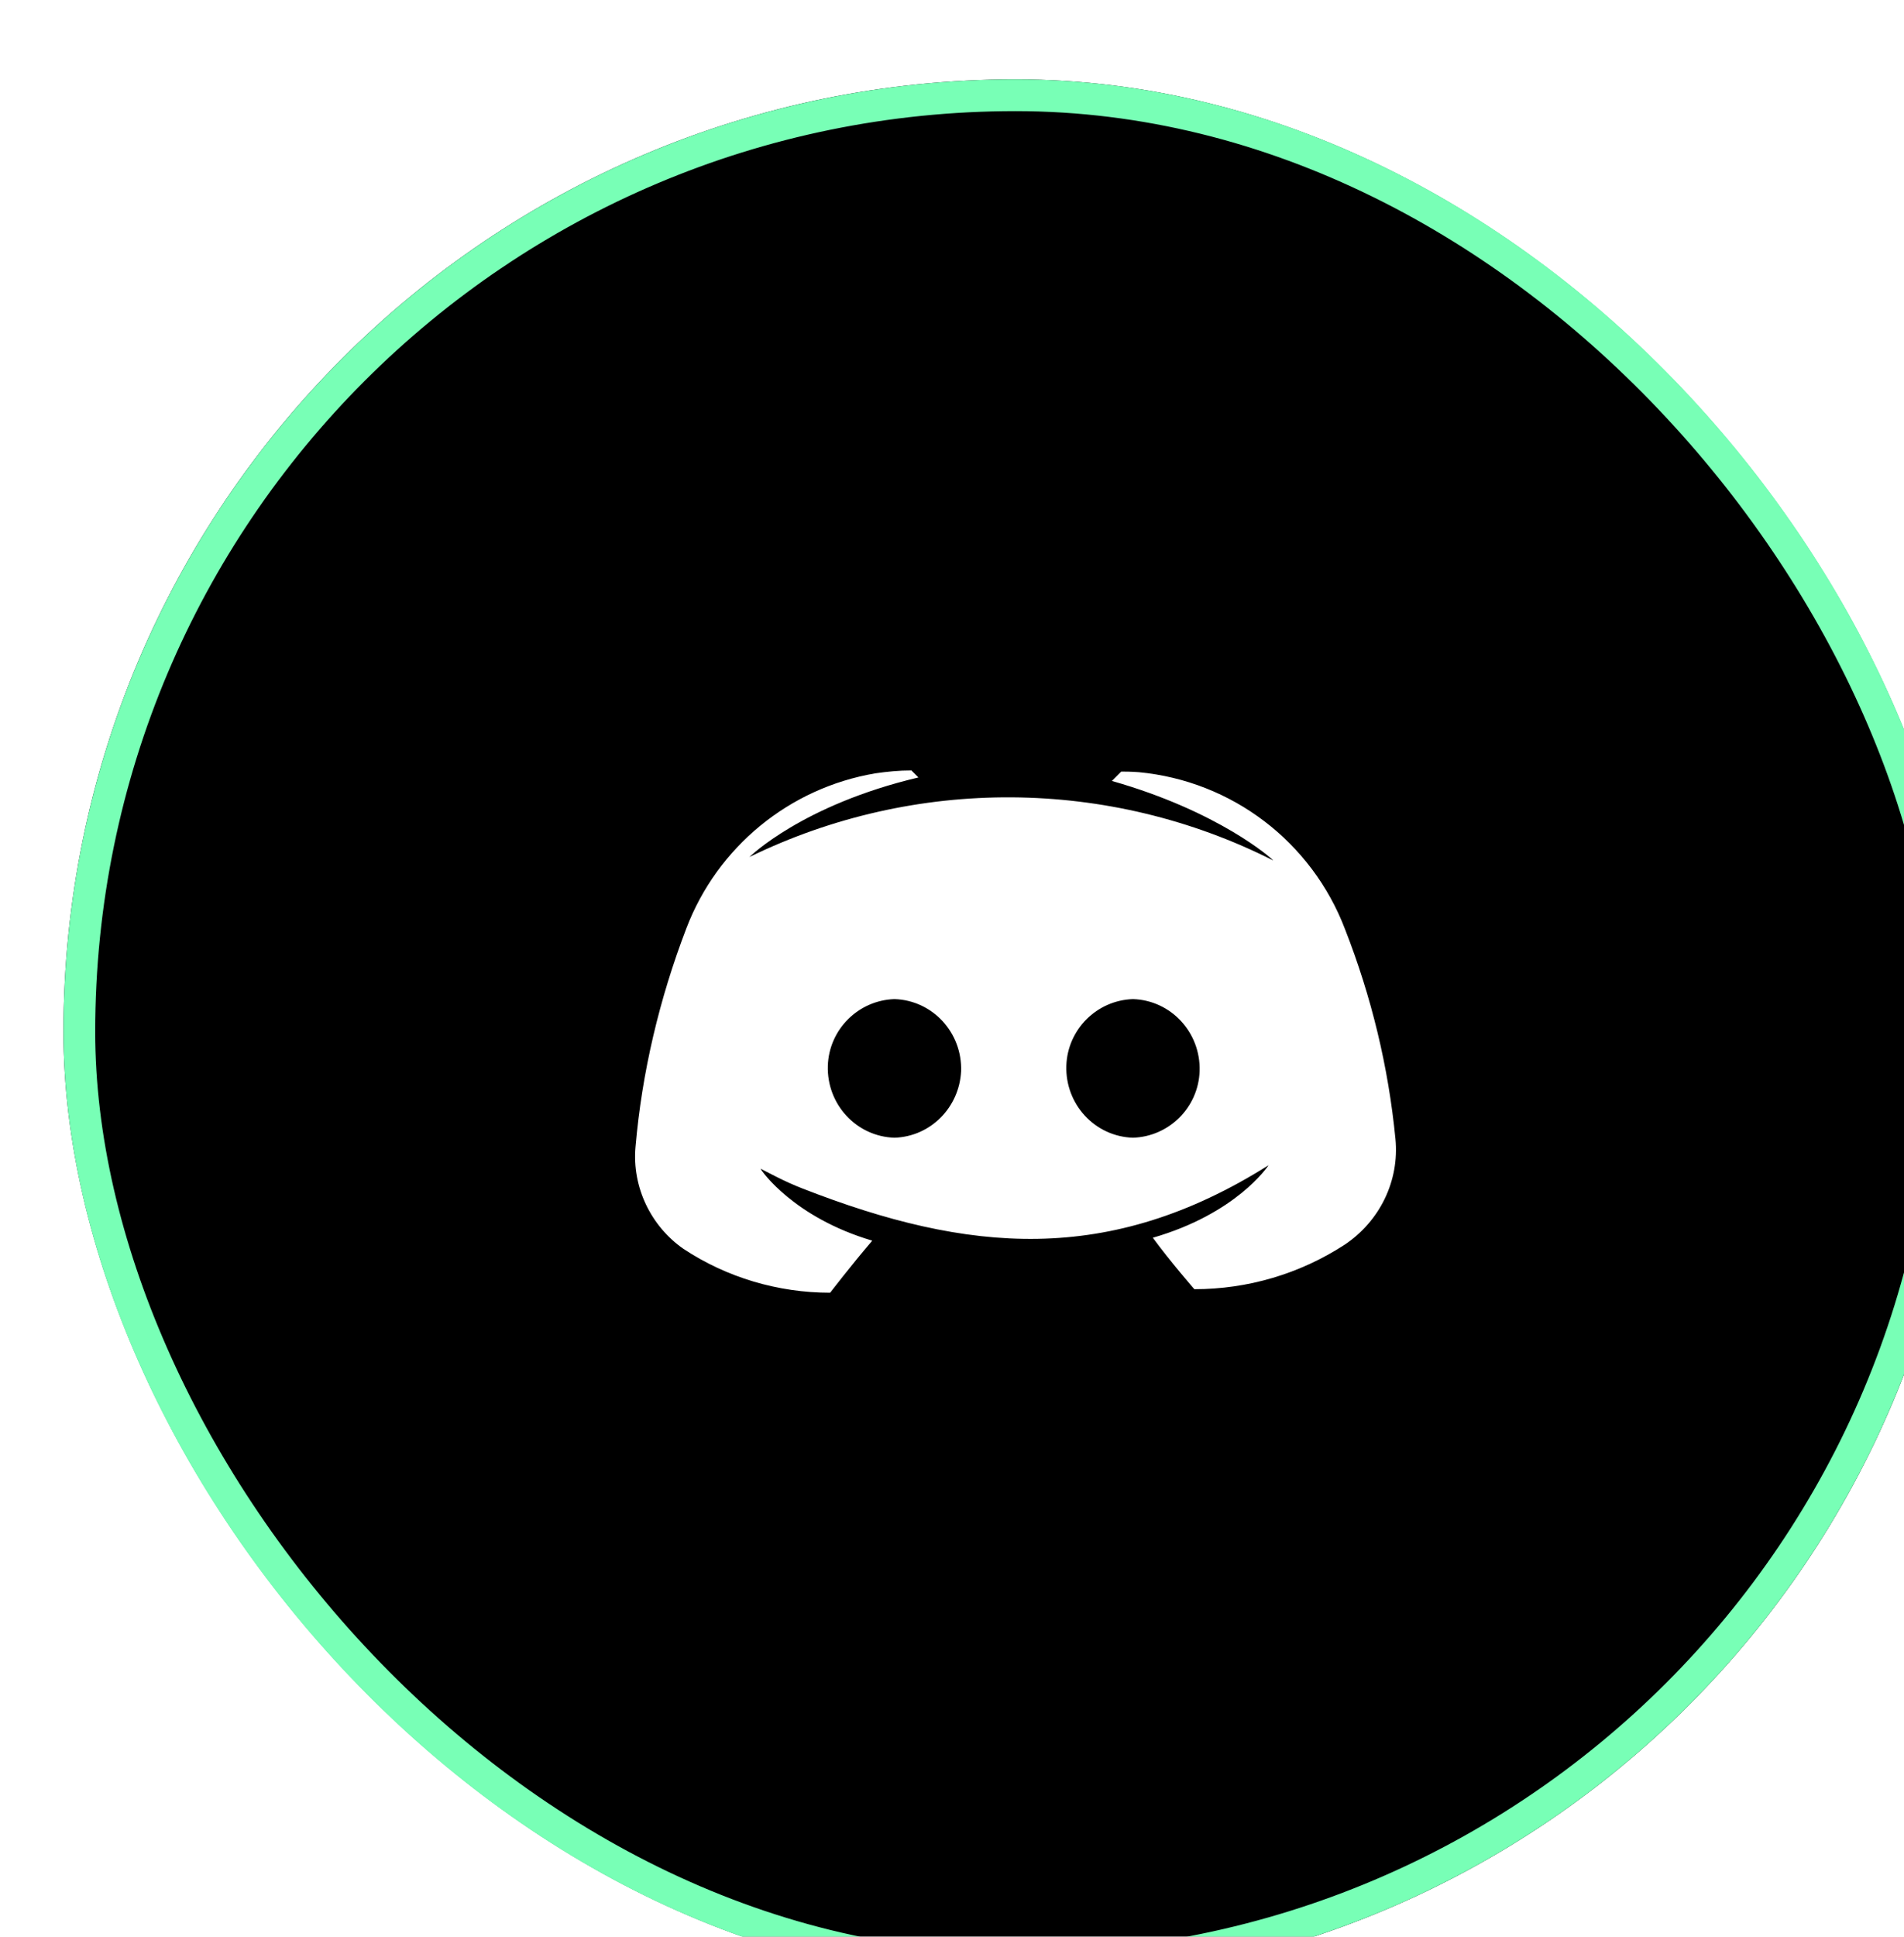 <svg width="60" height="61" viewBox="0 0 60 61" fill="none" xmlns="http://www.w3.org/2000/svg">
<g filter="url(#filter0_i_276_62296)">
<rect y="0.5" width="60" height="60" rx="30" fill="black"/>
<rect x="0.5" y="1" width="59" height="59" rx="29.5" stroke="#78FFB6"/>
<path d="M23.296 35.436C28.51 37.471 32.948 37.867 37.976 34.7C37.94 34.755 36.945 36.229 34.329 36.984C34.882 37.739 35.637 38.605 35.637 38.605C37.313 38.605 38.953 38.126 40.371 37.205C41.476 36.468 42.103 35.197 41.974 33.871C41.753 31.605 41.218 29.395 40.389 27.276C39.34 24.513 36.816 22.597 33.887 22.321C33.629 22.302 33.445 22.302 33.334 22.302L33.039 22.597C36.411 23.555 38.087 25.047 38.124 25.102C32.947 22.487 26.832 22.45 21.618 24.992C21.618 24.992 23.276 23.352 26.942 22.487L26.721 22.266C26.334 22.266 25.966 22.302 25.579 22.358C22.871 22.818 20.605 24.679 19.629 27.239C18.782 29.45 18.229 31.771 18.026 34.129C17.916 35.381 18.505 36.616 19.537 37.334C20.9 38.237 22.521 38.716 24.16 38.716C24.16 38.716 24.824 37.85 25.487 37.076C23 36.339 21.987 34.866 21.968 34.81L22.436 35.049C22.716 35.192 23.003 35.322 23.296 35.436ZM26.187 33.834C24.989 33.797 24.05 32.784 24.087 31.568C24.124 30.426 25.045 29.505 26.187 29.468C27.384 29.505 28.324 30.518 28.287 31.734C28.232 32.876 27.329 33.797 26.187 33.834ZM33.703 33.834C32.505 33.797 31.566 32.784 31.603 31.568C31.64 30.426 32.56 29.505 33.703 29.468C34.9 29.505 35.84 30.518 35.803 31.734C35.766 32.876 34.845 33.797 33.703 33.834Z" fill="white"/>
</g>
<defs>
<filter id="filter0_i_276_62296" x="0" y="0.5" width="60" height="60" filterUnits="userSpaceOnUse" color-interpolation-filters="sRGB">
<feFlood flood-opacity="0" result="BackgroundImageFix"/>
<feBlend mode="normal" in="SourceGraphic" in2="BackgroundImageFix" result="shape"/>
<feColorMatrix in="SourceAlpha" type="matrix" values="0 0 0 0 0 0 0 0 0 0 0 0 0 0 0 0 0 0 127 0" result="hardAlpha"/>
<feOffset dx="2" dy="2"/>
<feComposite in2="hardAlpha" operator="arithmetic" k2="-1" k3="1"/>
<feColorMatrix type="matrix" values="0 0 0 0 0.471 0 0 0 0 1 0 0 0 0 0.714 0 0 0 1 0"/>
<feBlend mode="normal" in2="shape" result="effect1_innerShadow_276_62296"/>
</filter>
</defs>
</svg>
